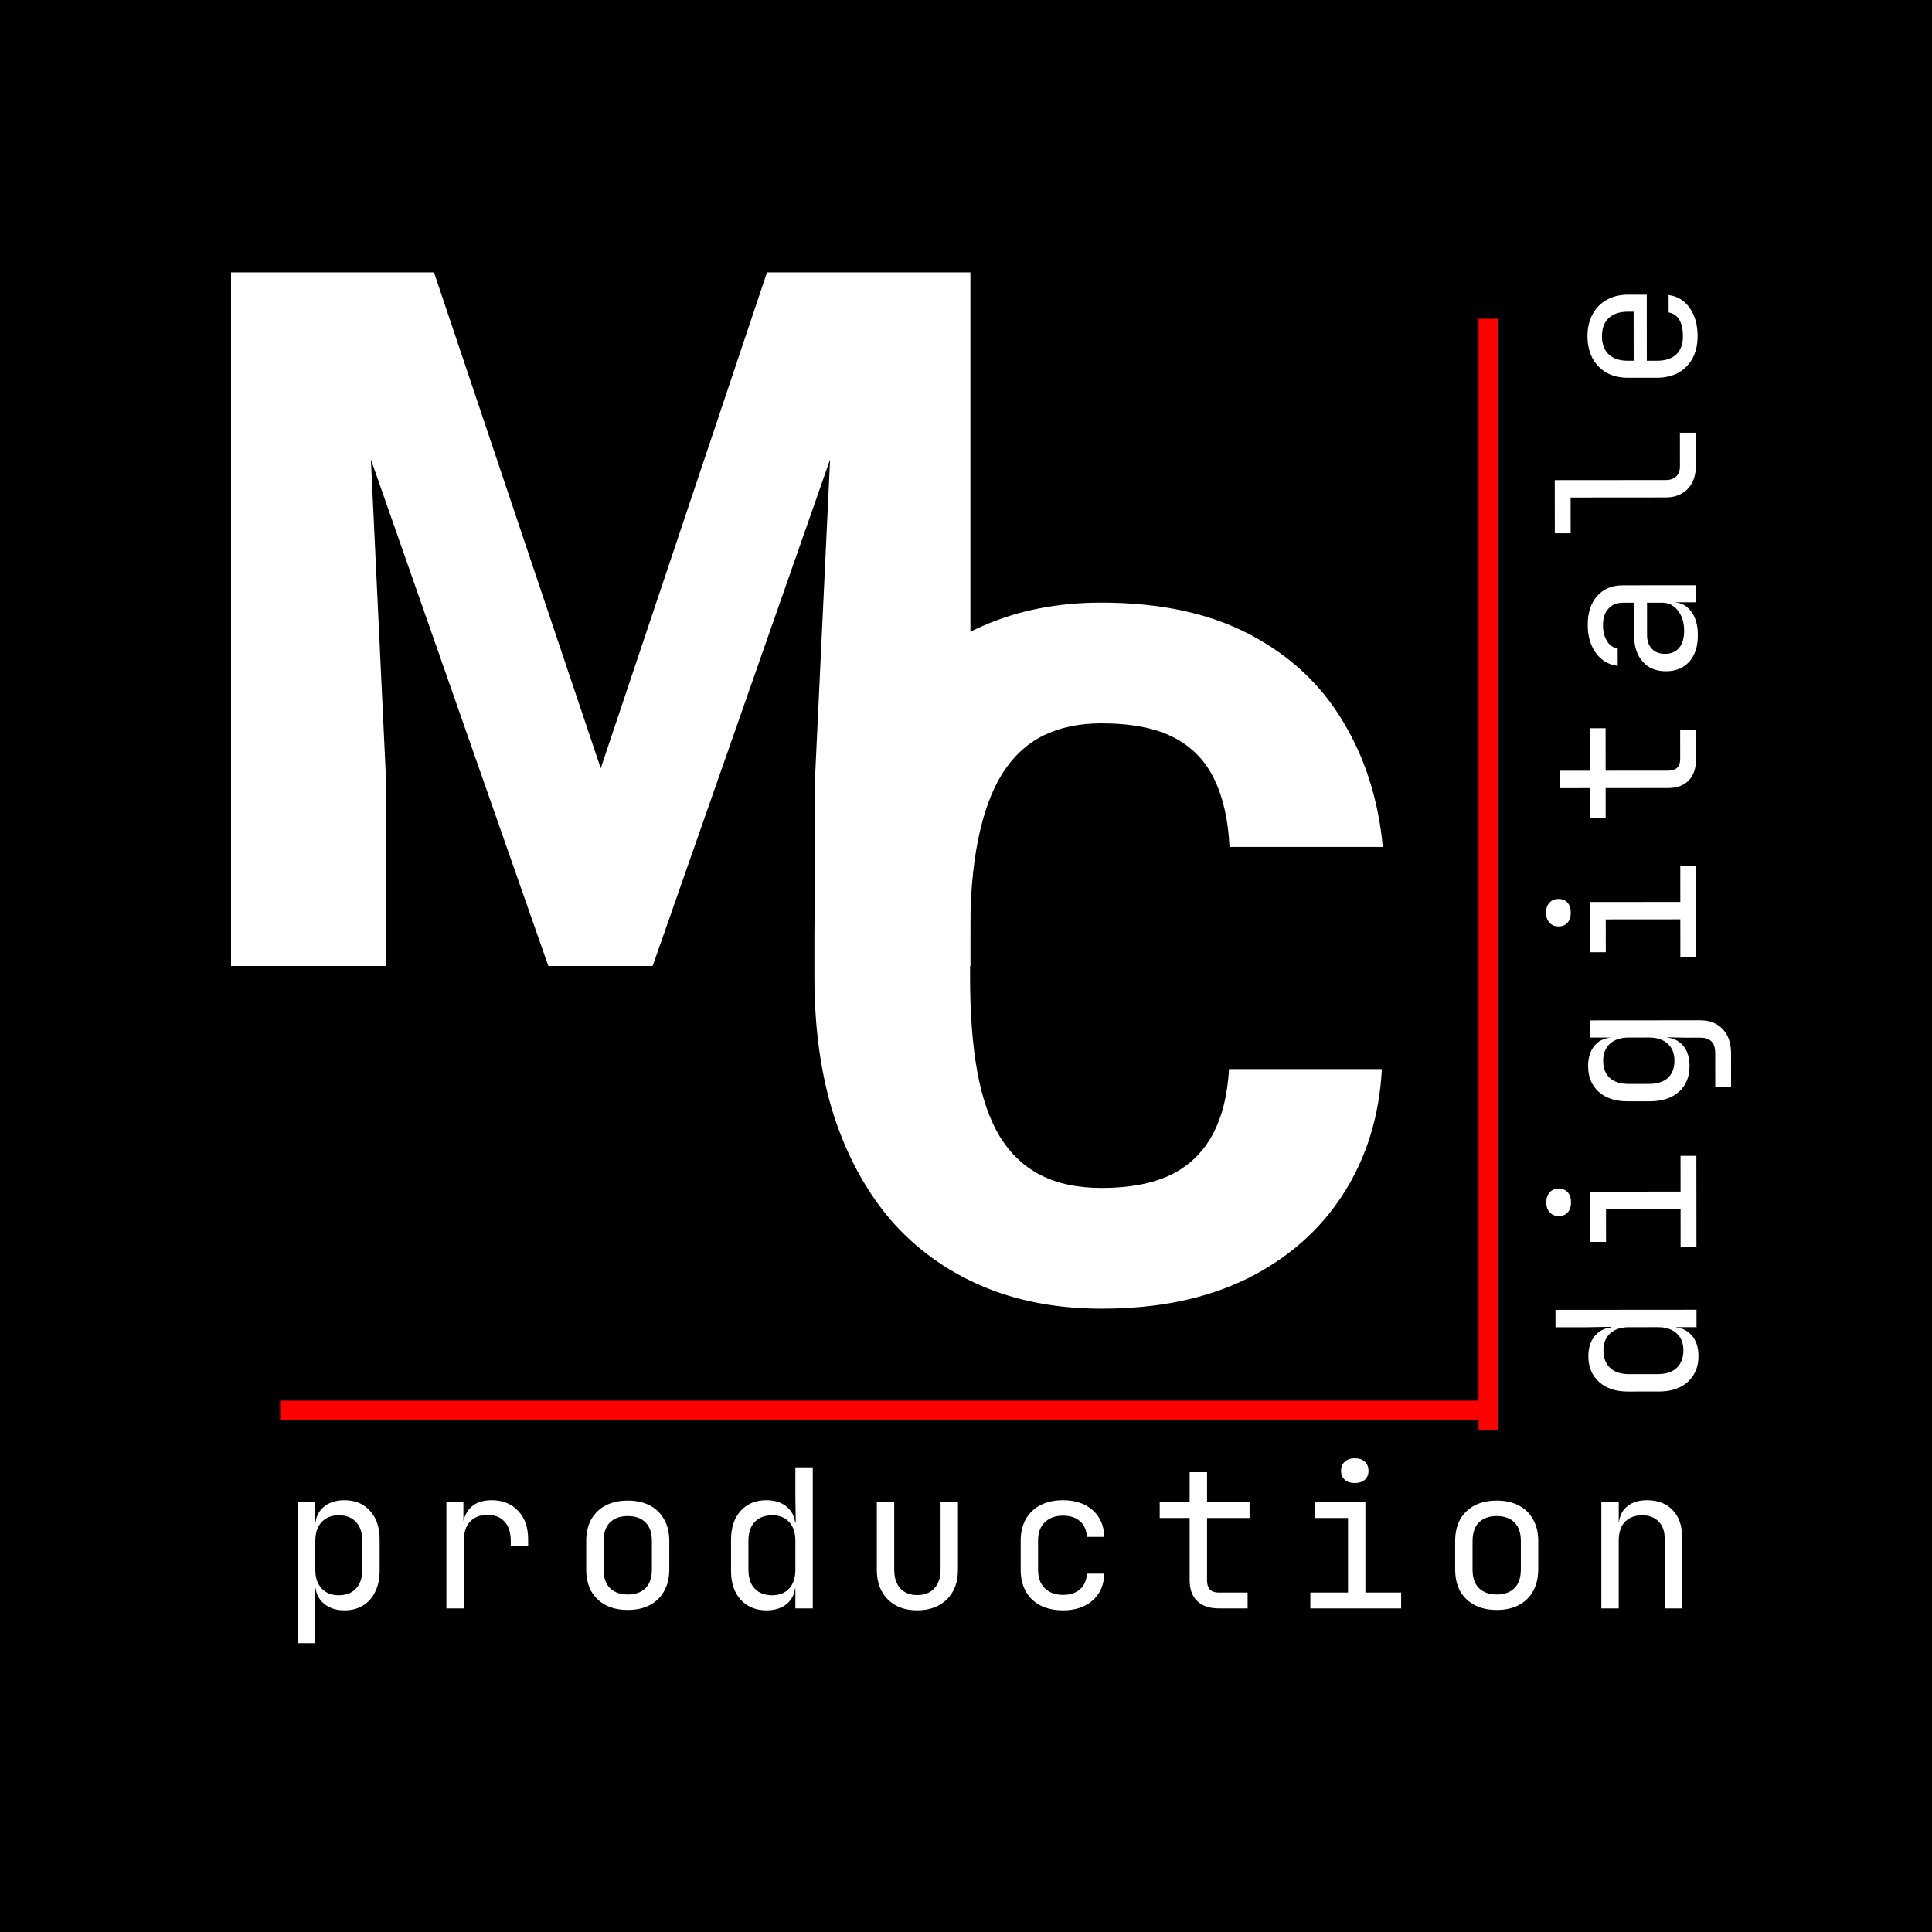 <svg width="400" height="400" viewBox="0 0 400 400" fill="none" xmlns="http://www.w3.org/2000/svg">
<g clip-path="url(#clip0_1_2)">
<rect width="400" height="400" fill="black"/>
<path d="M63.223 56.391H89.853L124.375 159.067L158.798 56.391H185.429L135.126 200H113.525L63.223 56.391ZM47.836 56.391H74.96L79.99 162.815V200H47.836V56.391ZM173.691 56.391H200.914V200H168.661V162.815L173.691 56.391Z" fill="white"/>
<path d="M254.457 221.344H286.098C285.577 231.109 282.908 239.736 278.09 247.223C273.337 254.645 266.729 260.471 258.266 264.703C249.802 268.87 239.743 270.953 228.09 270.953C218.78 270.953 210.447 269.358 203.09 266.168C195.733 262.978 189.483 258.421 184.34 252.496C179.262 246.506 175.355 239.312 172.621 230.914C169.952 222.45 168.617 212.913 168.617 202.301V193.609C168.617 182.997 170.017 173.46 172.816 164.996C175.616 156.533 179.62 149.306 184.828 143.316C190.036 137.327 196.286 132.737 203.578 129.547C210.87 126.357 219.008 124.762 227.992 124.762C240.102 124.762 250.323 126.943 258.656 131.305C266.99 135.667 273.435 141.656 277.992 149.273C282.615 156.891 285.382 165.582 286.293 175.348H254.555C254.294 169.814 253.253 165.159 251.43 161.383C249.607 157.542 246.807 154.645 243.031 152.691C239.255 150.738 234.242 149.762 227.992 149.762C223.435 149.762 219.431 150.608 215.98 152.301C212.595 153.993 209.763 156.63 207.484 160.211C205.271 163.792 203.611 168.349 202.504 173.883C201.397 179.352 200.844 185.862 200.844 193.414V202.301C200.844 209.788 201.332 216.266 202.309 221.734C203.285 227.203 204.848 231.728 206.996 235.309C209.21 238.889 212.042 241.559 215.492 243.316C218.943 245.074 223.142 245.953 228.09 245.953C233.754 245.953 238.474 245.074 242.25 243.316C246.026 241.493 248.923 238.759 250.941 235.113C252.96 231.467 254.132 226.878 254.457 221.344Z" fill="white"/>
<path d="M61.68 340.2V311H65.28V315.2H66L65.28 316.04C65.28 314.36 65.827 313.04 66.92 312.08C68.04 311.093 69.507 310.6 71.32 310.6C73.533 310.6 75.293 311.333 76.6 312.8C77.933 314.24 78.6 316.227 78.6 318.76V325.2C78.6 326.88 78.293 328.333 77.68 329.56C77.093 330.787 76.253 331.733 75.16 332.4C74.093 333.067 72.813 333.4 71.32 333.4C69.533 333.4 68.08 332.907 66.96 331.92C65.84 330.933 65.28 329.613 65.28 327.96L66 328.8H65.2L65.28 333.8V340.2H61.68ZM70.12 330.28C71.64 330.28 72.827 329.827 73.68 328.92C74.56 328.013 75 326.707 75 325V319C75 317.293 74.56 315.987 73.68 315.08C72.827 314.173 71.64 313.72 70.12 313.72C68.653 313.72 67.48 314.187 66.6 315.12C65.72 316.053 65.28 317.347 65.28 319V325C65.28 326.653 65.72 327.947 66.6 328.88C67.48 329.813 68.653 330.28 70.12 330.28ZM92.424 333V311H95.944V315.2H96.784L95.624 317.8C95.624 315.427 96.131 313.64 97.144 312.44C98.184 311.213 99.718 310.6 101.744 310.6C104.064 310.6 105.904 311.333 107.264 312.8C108.651 314.24 109.344 316.2 109.344 318.68V320H105.744V319C105.744 317.267 105.318 315.947 104.464 315.04C103.638 314.107 102.451 313.64 100.904 313.64C99.384 313.64 98.184 314.107 97.304 315.04C96.451 315.973 96.024 317.293 96.024 319V333H92.424ZM129.969 333.32C128.209 333.32 126.689 332.987 125.409 332.32C124.129 331.653 123.129 330.693 122.409 329.44C121.715 328.16 121.369 326.653 121.369 324.92V319.08C121.369 317.32 121.715 315.813 122.409 314.56C123.129 313.307 124.129 312.347 125.409 311.68C126.689 311.013 128.209 310.68 129.969 310.68C131.729 310.68 133.249 311.013 134.529 311.68C135.809 312.347 136.795 313.307 137.489 314.56C138.209 315.813 138.569 317.307 138.569 319.04V324.92C138.569 326.653 138.209 328.16 137.489 329.44C136.795 330.693 135.809 331.653 134.529 332.32C133.249 332.987 131.729 333.32 129.969 333.32ZM129.969 330.12C131.542 330.12 132.769 329.68 133.649 328.8C134.529 327.92 134.969 326.627 134.969 324.92V319.08C134.969 317.373 134.529 316.08 133.649 315.2C132.769 314.32 131.542 313.88 129.969 313.88C128.422 313.88 127.195 314.32 126.289 315.2C125.409 316.08 124.969 317.373 124.969 319.08V324.92C124.969 326.627 125.409 327.92 126.289 328.8C127.195 329.68 128.422 330.12 129.969 330.12ZM158.673 333.4C156.486 333.4 154.713 332.667 153.353 331.2C152.02 329.733 151.353 327.747 151.353 325.24V318.8C151.353 316.267 152.02 314.267 153.353 312.8C154.686 311.333 156.46 310.6 158.673 310.6C160.486 310.6 161.94 311.093 163.033 312.08C164.126 313.067 164.673 314.387 164.673 316.04L163.953 315.2H164.753L164.673 310.2V303.8H168.273V333H164.673V328.8H163.953L164.673 327.96C164.673 329.64 164.126 330.973 163.033 331.96C161.94 332.92 160.486 333.4 158.673 333.4ZM159.873 330.28C161.366 330.28 162.54 329.813 163.393 328.88C164.246 327.947 164.673 326.653 164.673 325V319C164.673 317.347 164.246 316.053 163.393 315.12C162.54 314.187 161.366 313.72 159.873 313.72C158.353 313.72 157.153 314.173 156.273 315.08C155.393 315.987 154.953 317.293 154.953 319V325C154.953 326.707 155.393 328.013 156.273 328.92C157.153 329.827 158.353 330.28 159.873 330.28ZM189.898 333.4C187.364 333.4 185.338 332.653 183.817 331.16C182.298 329.64 181.538 327.587 181.538 325V311H185.138V325C185.138 326.653 185.564 327.947 186.418 328.88C187.271 329.787 188.431 330.24 189.898 330.24C191.391 330.24 192.564 329.787 193.418 328.88C194.298 327.947 194.738 326.653 194.738 325V311H198.338V325C198.338 327.587 197.564 329.64 196.018 331.16C194.471 332.653 192.431 333.4 189.898 333.4ZM220.082 333.4C218.322 333.4 216.775 333.067 215.442 332.4C214.135 331.733 213.122 330.773 212.402 329.52C211.682 328.24 211.322 326.733 211.322 325V319C211.322 317.24 211.682 315.733 212.402 314.48C213.122 313.227 214.135 312.267 215.442 311.6C216.775 310.933 218.322 310.6 220.082 310.6C222.615 310.6 224.655 311.28 226.202 312.64C227.749 314 228.562 315.853 228.642 318.2H225.042C224.962 316.787 224.482 315.707 223.602 314.96C222.749 314.187 221.575 313.8 220.082 313.8C218.509 313.8 217.255 314.253 216.322 315.16C215.389 316.04 214.922 317.307 214.922 318.96V325C214.922 326.653 215.389 327.933 216.322 328.84C217.255 329.747 218.509 330.2 220.082 330.2C221.575 330.2 222.749 329.813 223.602 329.04C224.482 328.267 224.962 327.187 225.042 325.8H228.642C228.562 328.147 227.749 330 226.202 331.36C224.655 332.72 222.615 333.4 220.082 333.4ZM252.306 333C250.413 333 248.933 332.493 247.866 331.48C246.826 330.467 246.306 329.04 246.306 327.2V314.28H240.106V311H246.306V304.8H249.906V311H258.706V314.28H249.906V327.2C249.906 328.88 250.706 329.72 252.306 329.72H258.306V333H252.306ZM271.291 333V329.72H279.091V314.28H272.291V311H282.691V329.72H290.091V333H271.291ZM280.491 307.04C279.611 307.04 278.917 306.813 278.411 306.36C277.904 305.907 277.651 305.293 277.651 304.52C277.651 303.72 277.904 303.093 278.411 302.64C278.917 302.16 279.611 301.92 280.491 301.92C281.371 301.92 282.064 302.16 282.571 302.64C283.077 303.093 283.331 303.72 283.331 304.52C283.331 305.293 283.077 305.907 282.571 306.36C282.064 306.813 281.371 307.04 280.491 307.04ZM309.875 333.32C308.115 333.32 306.595 332.987 305.315 332.32C304.035 331.653 303.035 330.693 302.315 329.44C301.622 328.16 301.275 326.653 301.275 324.92V319.08C301.275 317.32 301.622 315.813 302.315 314.56C303.035 313.307 304.035 312.347 305.315 311.68C306.595 311.013 308.115 310.68 309.875 310.68C311.635 310.68 313.155 311.013 314.435 311.68C315.715 312.347 316.702 313.307 317.395 314.56C318.115 315.813 318.475 317.307 318.475 319.04V324.92C318.475 326.653 318.115 328.16 317.395 329.44C316.702 330.693 315.715 331.653 314.435 332.32C313.155 332.987 311.635 333.32 309.875 333.32ZM309.875 330.12C311.448 330.12 312.675 329.68 313.555 328.8C314.435 327.92 314.875 326.627 314.875 324.92V319.08C314.875 317.373 314.435 316.08 313.555 315.2C312.675 314.32 311.448 313.88 309.875 313.88C308.328 313.88 307.102 314.32 306.195 315.2C305.315 316.08 304.875 317.373 304.875 319.08V324.92C304.875 326.627 305.315 327.92 306.195 328.8C307.102 329.68 308.328 330.12 309.875 330.12ZM331.539 333V311H335.139V315.2H335.899L335.139 316.04C335.139 314.307 335.659 312.973 336.699 312.04C337.739 311.08 339.179 310.6 341.019 310.6C343.233 310.6 344.993 311.28 346.299 312.64C347.606 314 348.259 315.853 348.259 318.2V333H344.659V318.6C344.659 317.027 344.233 315.827 343.379 315C342.553 314.147 341.419 313.72 339.979 313.72C338.486 313.72 337.299 314.173 336.419 315.08C335.566 315.987 335.139 317.293 335.139 319V333H331.539Z" fill="white"/>
<path d="M351.652 280.77C351.653 282.957 350.922 284.731 349.456 286.092C347.991 287.427 346.005 288.095 343.498 288.097L337.058 288.103C334.525 288.105 332.524 287.44 331.056 286.108C329.588 284.776 328.853 283.003 328.852 280.79C328.85 278.976 329.342 277.522 330.328 276.428C331.314 275.334 332.633 274.786 334.287 274.785L333.447 275.506L333.446 274.706L328.447 274.79L322.047 274.795L322.043 271.195L351.243 271.171L351.246 274.771L347.047 274.774L347.047 275.494L346.207 274.775C347.887 274.773 349.22 275.319 350.208 276.411C351.169 277.504 351.65 278.957 351.652 280.77ZM348.531 279.573C348.529 278.079 348.062 276.907 347.128 276.054C346.194 275.201 344.9 274.776 343.247 274.777L337.247 274.782C335.593 274.784 334.3 275.212 333.368 276.066C332.435 276.92 331.969 278.094 331.971 279.587C331.972 281.107 332.426 282.307 333.334 283.186C334.241 284.065 335.548 284.504 337.255 284.502L343.255 284.497C344.961 284.496 346.268 284.055 347.174 283.174C348.08 282.293 348.532 281.093 348.531 279.573ZM351.232 258.106L347.952 258.109L347.946 250.309L332.506 250.322L332.511 257.122L329.231 257.125L329.223 246.725L347.943 246.709L347.936 239.309L351.216 239.306L351.232 258.106ZM325.264 248.928C325.265 249.808 325.039 250.502 324.586 251.009C324.133 251.516 323.52 251.77 322.747 251.77C321.947 251.771 321.32 251.518 320.866 251.012C320.386 250.506 320.145 249.813 320.144 248.933C320.144 248.053 320.383 247.359 320.863 246.852C321.316 246.345 321.942 246.091 322.742 246.09C323.515 246.09 324.129 246.343 324.583 246.849C325.036 247.355 325.264 248.048 325.264 248.928ZM358.404 225.076L355.124 225.078L355.118 218.078C355.117 216.958 354.863 216.145 354.356 215.639C353.849 215.106 353.062 214.84 351.996 214.841L349.196 214.843L345.195 214.767L345.196 215.487L344.595 214.807C346.195 214.806 347.463 215.338 348.397 216.404C349.331 217.47 349.799 218.896 349.8 220.683C349.802 222.95 349.071 224.737 347.605 226.045C346.113 227.353 344.113 228.008 341.607 228.01L336.967 228.014C334.46 228.016 332.473 227.364 331.005 226.059C329.537 224.754 328.802 222.968 328.8 220.701C328.799 218.914 329.264 217.487 330.197 216.42C331.129 215.352 332.395 214.818 333.995 214.816L333.396 215.497L333.395 214.817L329.195 214.82L329.192 211.26L351.992 211.241C353.966 211.239 355.526 211.851 356.674 213.077C357.822 214.276 358.396 215.956 358.398 218.116L358.404 225.076ZM346.68 219.606C346.678 218.112 346.211 216.939 345.277 216.087C344.342 215.234 343.049 214.809 341.395 214.81L337.195 214.814C335.542 214.815 334.249 215.243 333.317 216.097C332.384 216.951 331.918 218.125 331.92 219.618C331.921 221.138 332.375 222.324 333.283 223.177C334.19 224.003 335.497 224.415 337.204 224.414L341.404 224.41C343.11 224.409 344.417 223.994 345.323 223.167C346.229 222.313 346.681 221.126 346.68 219.606ZM351.181 198.137L347.901 198.14L347.895 190.34L332.455 190.353L332.46 197.153L329.18 197.156L329.172 186.756L347.892 186.74L347.885 179.34L351.165 179.337L351.181 198.137ZM325.213 188.96C325.214 189.84 324.988 190.533 324.535 191.04C324.082 191.547 323.469 191.801 322.696 191.802C321.896 191.802 321.269 191.55 320.815 191.043C320.335 190.537 320.094 189.844 320.093 188.964C320.093 188.084 320.332 187.39 320.812 186.883C321.265 186.376 321.891 186.122 322.691 186.122C323.464 186.121 324.078 186.374 324.532 186.88C324.985 187.386 325.213 188.08 325.213 188.96ZM351.146 157.153C351.148 159.046 350.643 160.527 349.63 161.594C348.618 162.635 347.192 163.156 345.352 163.158L332.432 163.169L332.437 169.369L329.157 169.372L329.152 163.172L322.952 163.177L322.948 159.577L329.148 159.572L329.141 150.772L332.421 150.769L332.428 159.569L345.348 159.558C347.028 159.557 347.868 158.756 347.866 157.156L347.861 151.156L351.141 151.153L351.146 157.153ZM351.525 131.488C351.527 133.808 350.941 135.636 349.769 136.97C348.57 138.304 346.958 138.972 344.931 138.974C342.878 138.976 341.264 138.31 340.089 136.978C338.915 135.646 338.327 133.846 338.325 131.58L338.319 124.78L336.119 124.781C334.759 124.783 333.719 125.197 333 126.024C332.254 126.825 331.882 127.972 331.883 129.465C331.884 130.772 332.165 131.865 332.726 132.744C333.26 133.624 333.993 134.13 334.927 134.262L334.93 137.862C333.036 137.624 331.529 136.732 330.408 135.186C329.286 133.641 328.725 131.708 328.723 129.388C328.721 126.854 329.372 124.854 330.678 123.386C331.983 121.918 333.756 121.183 335.996 121.182L351.116 121.169L351.119 124.689L346.919 124.692L346.919 125.292L346.319 124.693C347.919 124.691 349.186 125.317 350.12 126.57C351.055 127.795 351.523 129.435 351.525 131.488ZM348.684 130.611C348.682 128.904 348.255 127.504 347.4 126.412C346.546 125.319 345.452 124.774 344.119 124.775L340.999 124.777L341.005 131.497C341.006 132.697 341.34 133.644 342.007 134.336C342.674 135.029 343.581 135.375 344.728 135.374C345.955 135.373 346.928 134.959 347.647 134.132C348.339 133.278 348.685 132.104 348.684 130.611ZM351.095 96.584C351.096 97.864 350.844 98.984 350.338 99.945C349.832 100.905 349.113 101.653 348.18 102.187C347.247 102.721 346.154 102.989 344.9 102.99L325.18 103.006L325.187 110.406L321.907 110.409L321.897 99.409L344.897 99.39C345.804 99.389 346.524 99.135 347.057 98.628C347.563 98.121 347.816 97.44 347.815 96.587L347.809 89.587L351.089 89.584L351.095 96.584ZM351.472 69.6C351.473 71.333 351.128 72.853 350.436 74.16C349.744 75.441 348.771 76.442 347.518 77.163C346.239 77.857 344.759 78.205 343.079 78.207L337.079 78.212C335.373 78.213 333.892 77.868 332.638 77.176C331.384 76.457 330.41 75.457 329.716 74.178C329.021 72.872 328.673 71.352 328.672 69.619C328.67 67.886 329.016 66.379 329.708 65.098C330.4 63.791 331.373 62.79 332.626 62.096C333.878 61.375 335.358 61.013 337.065 61.012L340.945 61.009L340.956 74.689L343.076 74.687C344.81 74.685 346.143 74.244 347.075 73.363C347.981 72.483 348.433 71.229 348.432 69.602C348.431 68.216 348.19 67.096 347.709 66.243C347.202 65.39 346.455 64.871 345.468 64.685L345.465 61.085C347.305 61.323 348.772 62.229 349.867 63.801C350.935 65.347 351.47 67.28 351.472 69.6ZM338.548 64.531L337.068 64.532C335.334 64.533 334.001 64.975 333.069 65.855C332.136 66.709 331.671 67.963 331.672 69.617C331.673 71.243 332.141 72.496 333.075 73.375C334.009 74.254 335.343 74.693 337.076 74.692L338.236 74.691L338.227 64.251L338.548 64.531Z" fill="white"/>
<g filter="url(#filter0_d_1_2)">
<path d="M308.12 62L308.12 292" stroke="#FF0000" stroke-width="4"/>
</g>
<path d="M58 292L310 292" stroke="#FF0000" stroke-width="4"/>
</g>
<defs>
<filter id="filter0_d_1_2" x="302.12" y="62" width="12" height="238" filterUnits="userSpaceOnUse" color-interpolation-filters="sRGB">
<feFlood flood-opacity="0" result="BackgroundImageFix"/>
<feColorMatrix in="SourceAlpha" type="matrix" values="0 0 0 0 0 0 0 0 0 0 0 0 0 0 0 0 0 0 127 0" result="hardAlpha"/>
<feOffset dy="4"/>
<feGaussianBlur stdDeviation="2"/>
<feComposite in2="hardAlpha" operator="out"/>
<feColorMatrix type="matrix" values="0 0 0 0 0 0 0 0 0 0 0 0 0 0 0 0 0 0 0.25 0"/>
<feBlend mode="normal" in2="BackgroundImageFix" result="effect1_dropShadow_1_2"/>
<feBlend mode="normal" in="SourceGraphic" in2="effect1_dropShadow_1_2" result="shape"/>
</filter>
<clipPath id="clip0_1_2">
<rect width="400" height="400" fill="white"/>
</clipPath>
</defs>
</svg>

